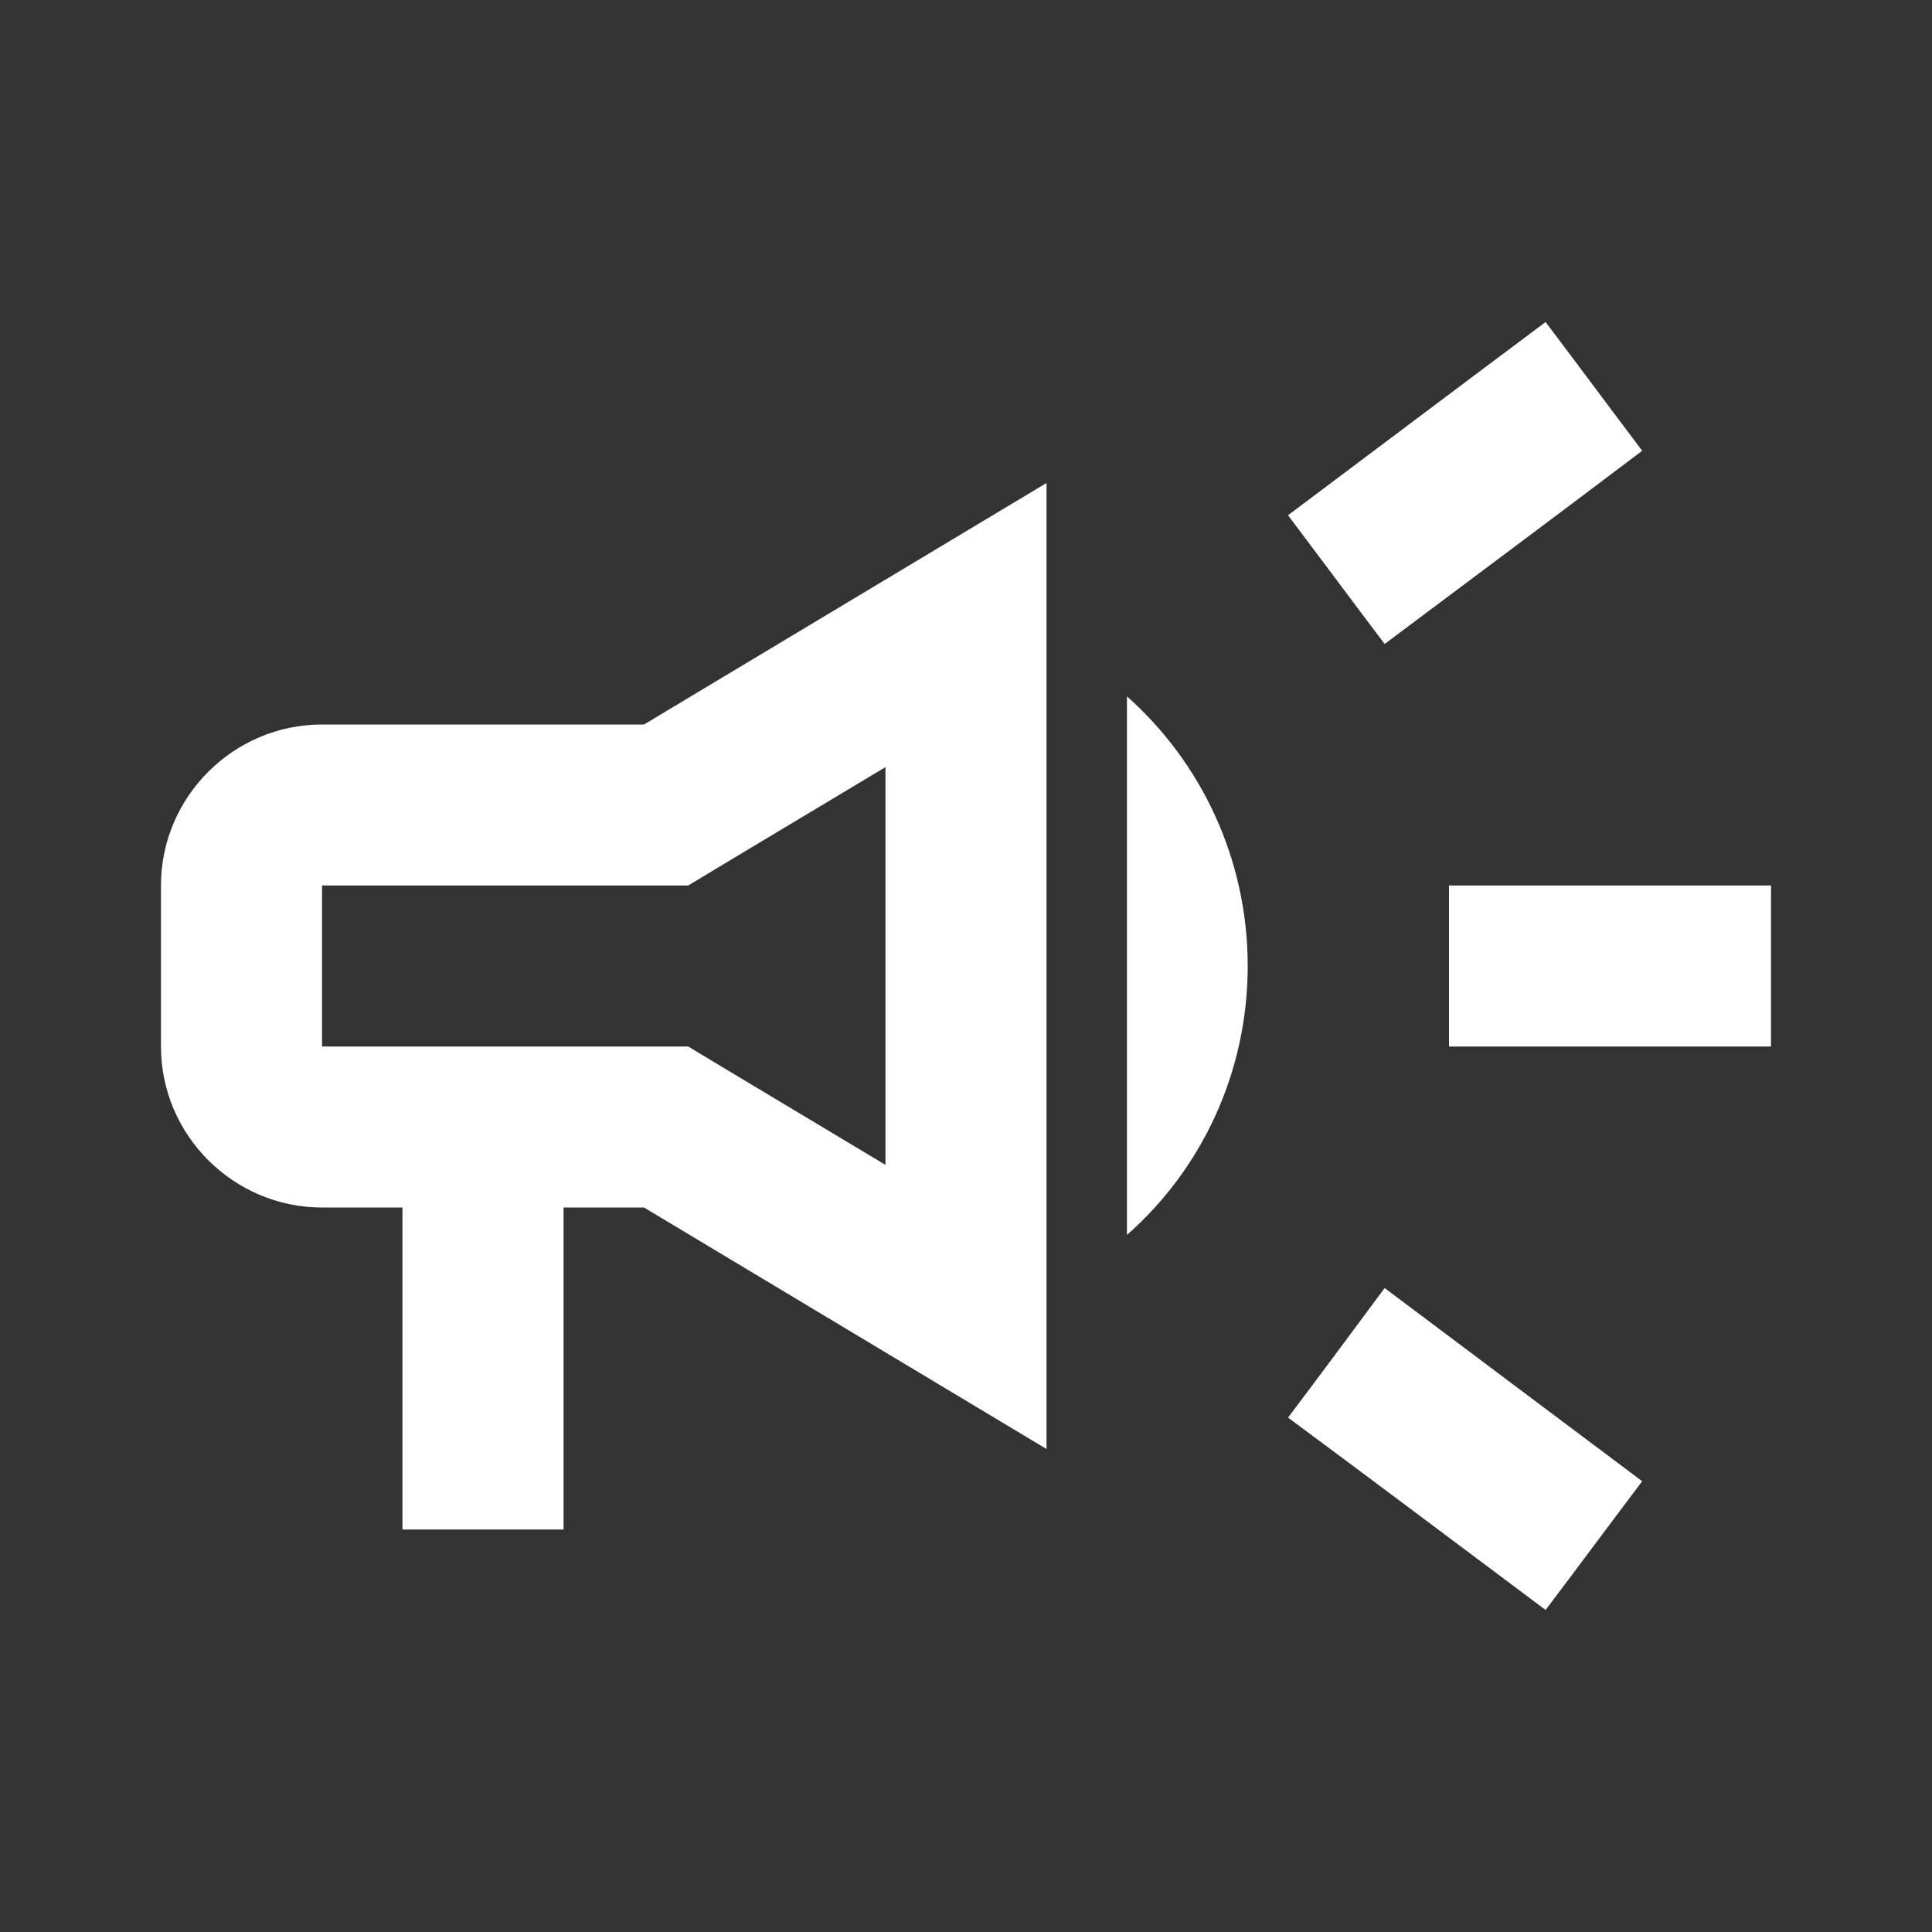 <svg width="16" height="16" viewBox="0 0 16 16" fill="none" xmlns="http://www.w3.org/2000/svg">
<rect x="0" y="0" width="16" height="16" fill="#333333" stroke="none"/>
<g id="icon">
<g id="Vector">
<path d="M12 7.333C12 7.78 12 8.22 12 8.667C12.8 8.667 13.84 8.667 14.667 8.667C14.667 8.22 14.667 7.78 14.667 7.333C13.84 7.333 12.8 7.333 12 7.333Z" fill="white"/>
<path d="M10.667 11.74C11.307 12.213 12.14 12.84 12.8 13.333C13.067 12.98 13.333 12.62 13.6 12.267C12.94 11.773 12.107 11.147 11.467 10.667C11.2 11.027 10.933 11.387 10.667 11.74Z" fill="white"/>
<path d="M13.6 3.733C13.333 3.38 13.067 3.02 12.8 2.667C12.14 3.16 11.307 3.787 10.667 4.267C10.933 4.62 11.2 4.98 11.467 5.333C12.107 4.853 12.94 4.233 13.6 3.733Z" fill="white"/>
<path d="M2.667 6C1.933 6 1.333 6.6 1.333 7.333V8.667C1.333 9.4 1.933 10 2.667 10H3.333V12.667H4.667V10H5.333L8.667 12V4L5.333 6H2.667ZM6.02 7.14L7.333 6.353V9.647L6.02 8.86L5.7 8.667H2.667V7.333H5.7L6.02 7.14Z" fill="white"/>
<path d="M10.333 8C10.333 7.113 9.947 6.313 9.333 5.767V10.227C9.947 9.687 10.333 8.887 10.333 8Z" fill="white"/>
</g>
</g>
</svg>
